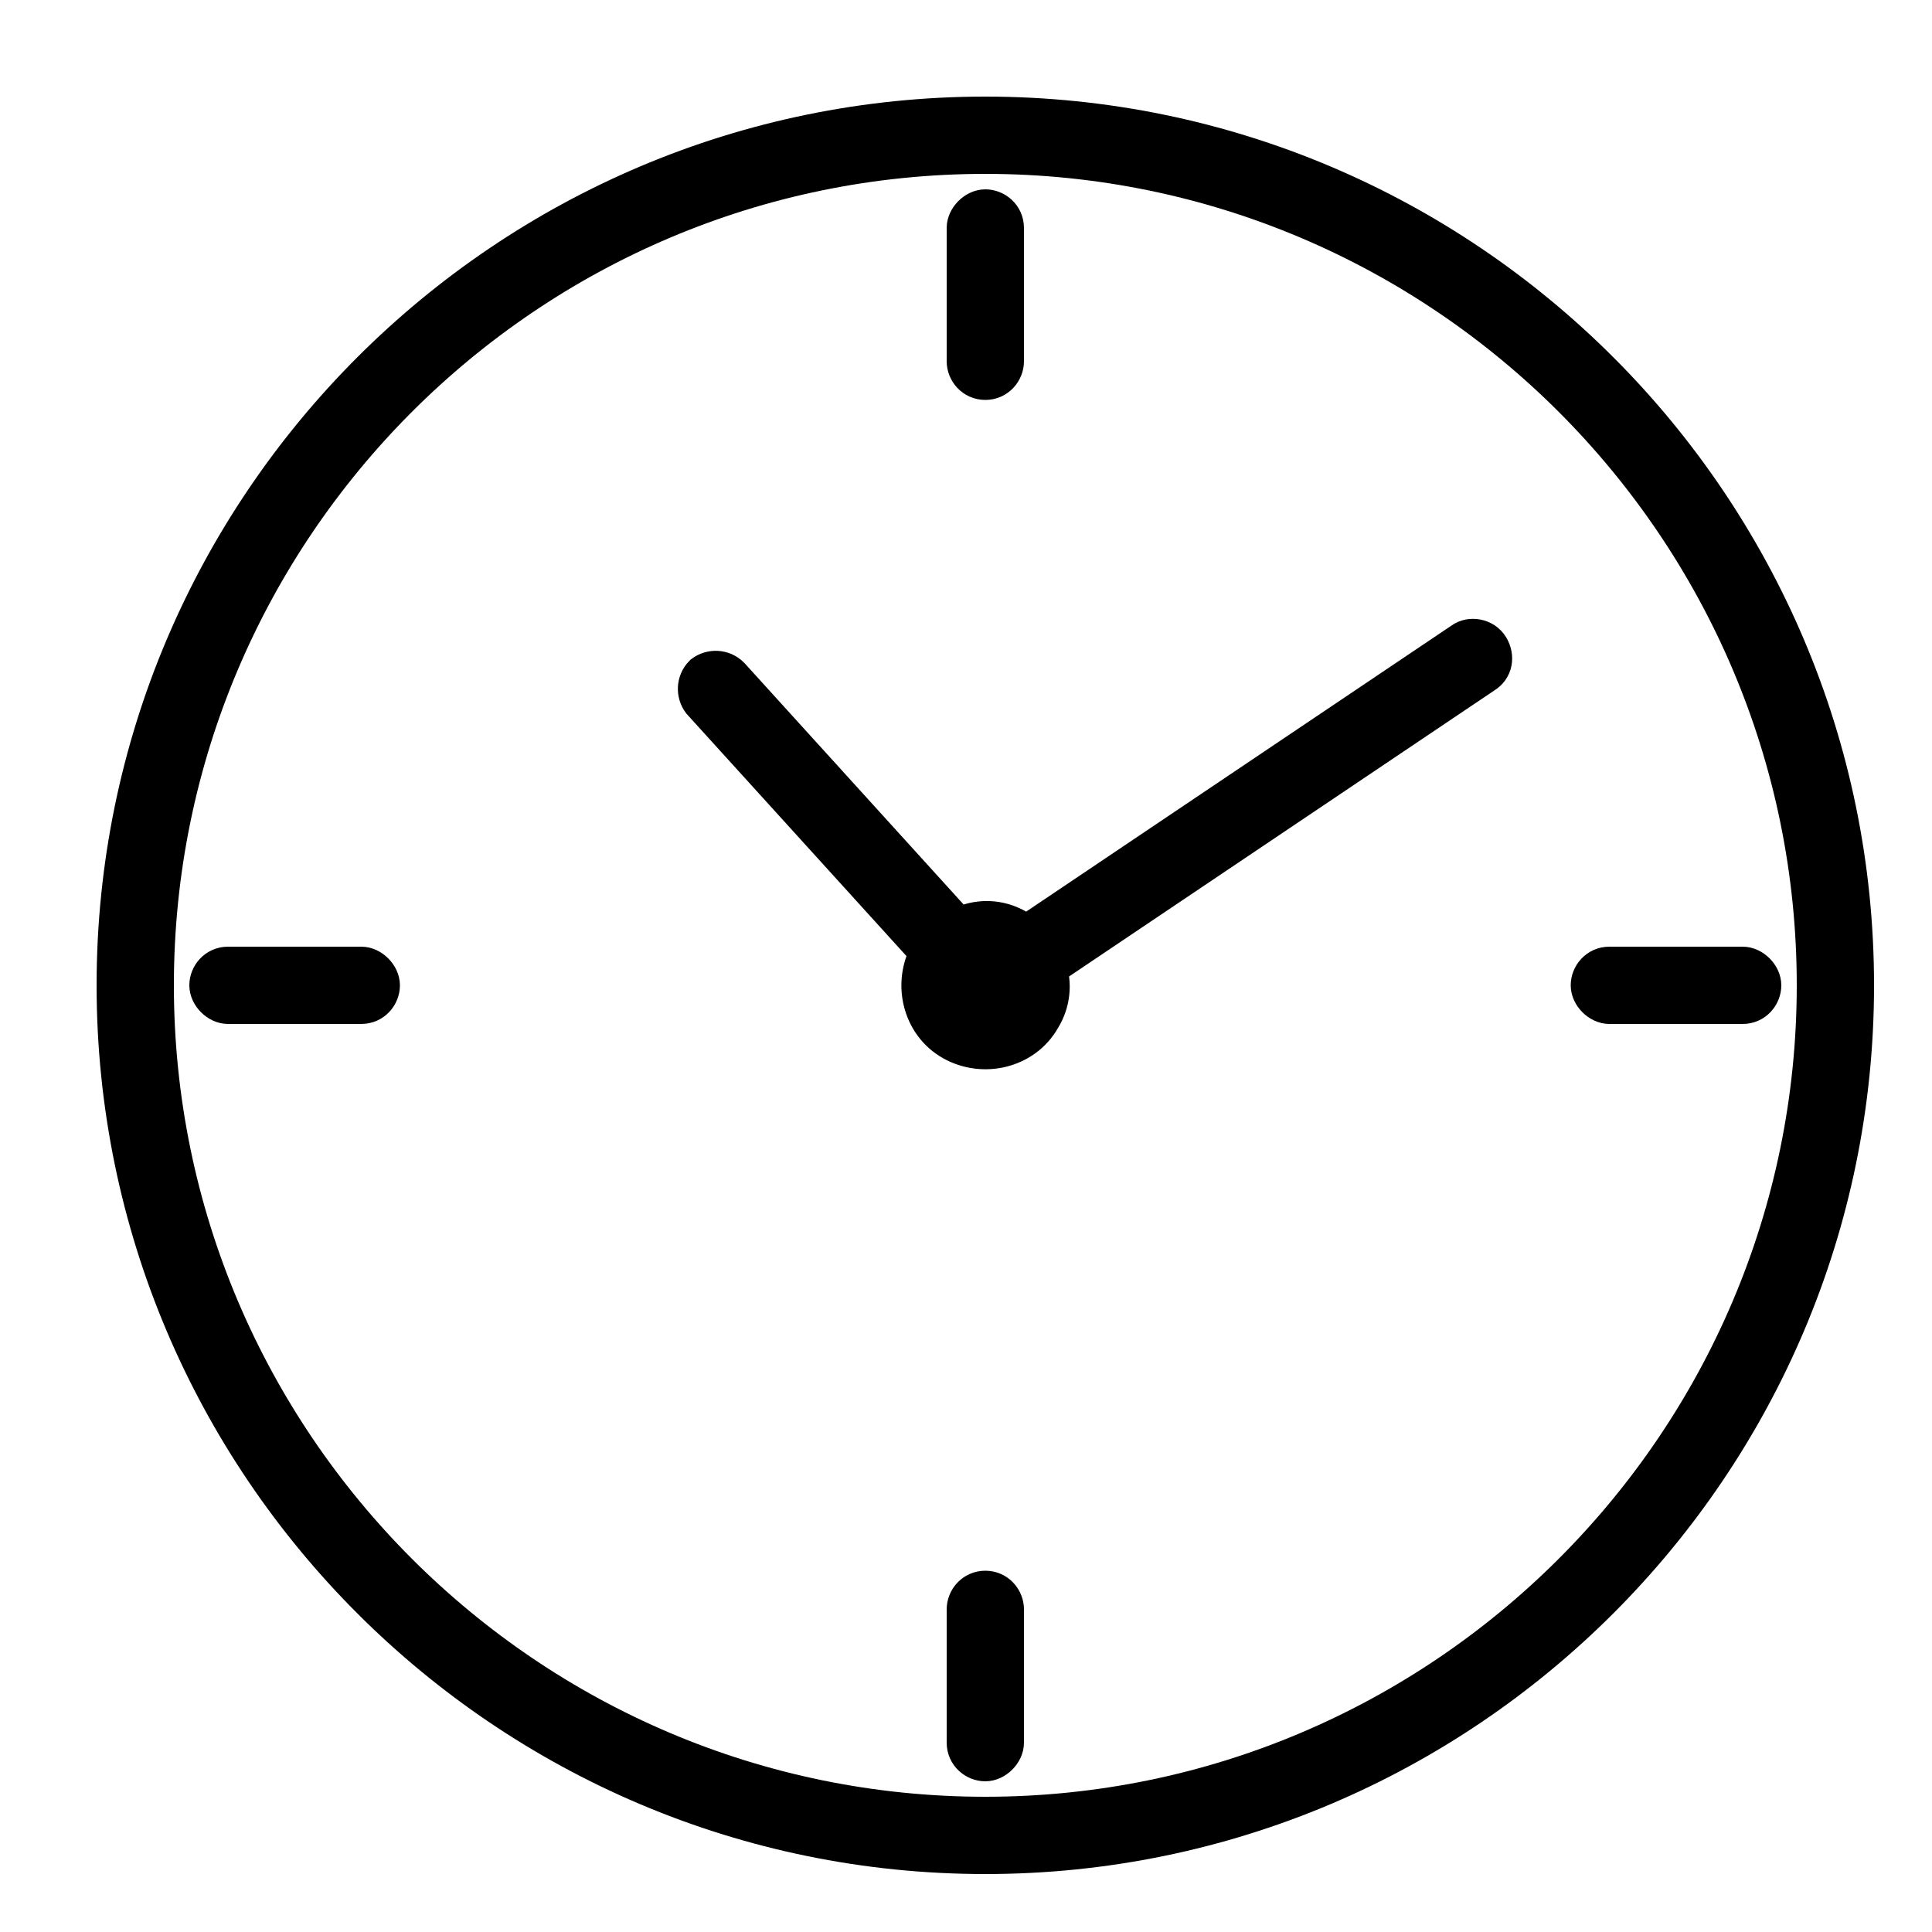 <svg width="100" height="100" xmlns="http://www.w3.org/2000/svg">
 <style type="text/css">.st0{stroke:#000000;stroke-width:2;stroke-miterlimit:10;}</style>

 <g>
  <title>background</title>
  <rect fill="none" id="canvas_background" height="102" width="102" y="-1" x="-1"/>
 </g>
 <g>
  <title>Layer 1</title>
  <path id="svg_1" d="m51,6c-24.8,0 -45,20.2 -45,45s20.2,45 45,45s45,-20.2 45,-45s-20.2,-45 -45,-45zm0,88c-23.7,0 -43,-19.3 -43,-43s19.3,-43 43,-43s43,19.3 43,43s-19.3,43 -43,43z" class="st0"/>
  <path id="svg_2" d="m51,19.7c0.6,0 1,-0.5 1,-1l0,-6.9c0,-0.6 -0.5,-1 -1,-1s-1,0.5 -1,1l0,6.9c0,0.5 0.4,1 1,1z" class="st0"/>
  <path id="svg_3" d="m51,82.3c-0.6,0 -1,0.5 -1,1l0,6.9c0,0.6 0.5,1 1,1s1,-0.5 1,-1l0,-6.9c0,-0.5 -0.4,-1 -1,-1z" class="st0"/>
  <path id="svg_4" d="m83.3,52l6.9,0c0.6,0 1,-0.5 1,-1s-0.5,-1 -1,-1l-6.9,0c-0.6,0 -1,0.5 -1,1s0.5,1 1,1z" class="st0"/>
  <path id="svg_5" d="m18.7,50l-6.9,0c-0.6,0 -1,0.5 -1,1s0.5,1 1,1l6.9,0c0.6,0 1,-0.5 1,-1s-0.5,-1 -1,-1z" class="st0"/>
  <path id="svg_6" d="m75.7,33.2l-22.6,15.2c-0.1,-0.1 -0.3,-0.2 -0.4,-0.3c-1,-0.6 -2.1,-0.6 -3.1,-0.1l-11.8,-13c-0.4,-0.4 -1,-0.4 -1.4,-0.1c-0.4,0.4 -0.4,1 -0.1,1.4l11.8,13c0,0 0,0 0,0c-0.9,1.6 -0.4,3.7 1.2,4.6c1.6,0.9 3.7,0.4 4.6,-1.2c0.5,-0.8 0.6,-1.8 0.3,-2.6l22.6,-15.2c0.5,-0.3 0.6,-0.9 0.3,-1.4c-0.3,-0.5 -1,-0.6 -1.4,-0.3z" class="st0"/>
 </g>
</svg>